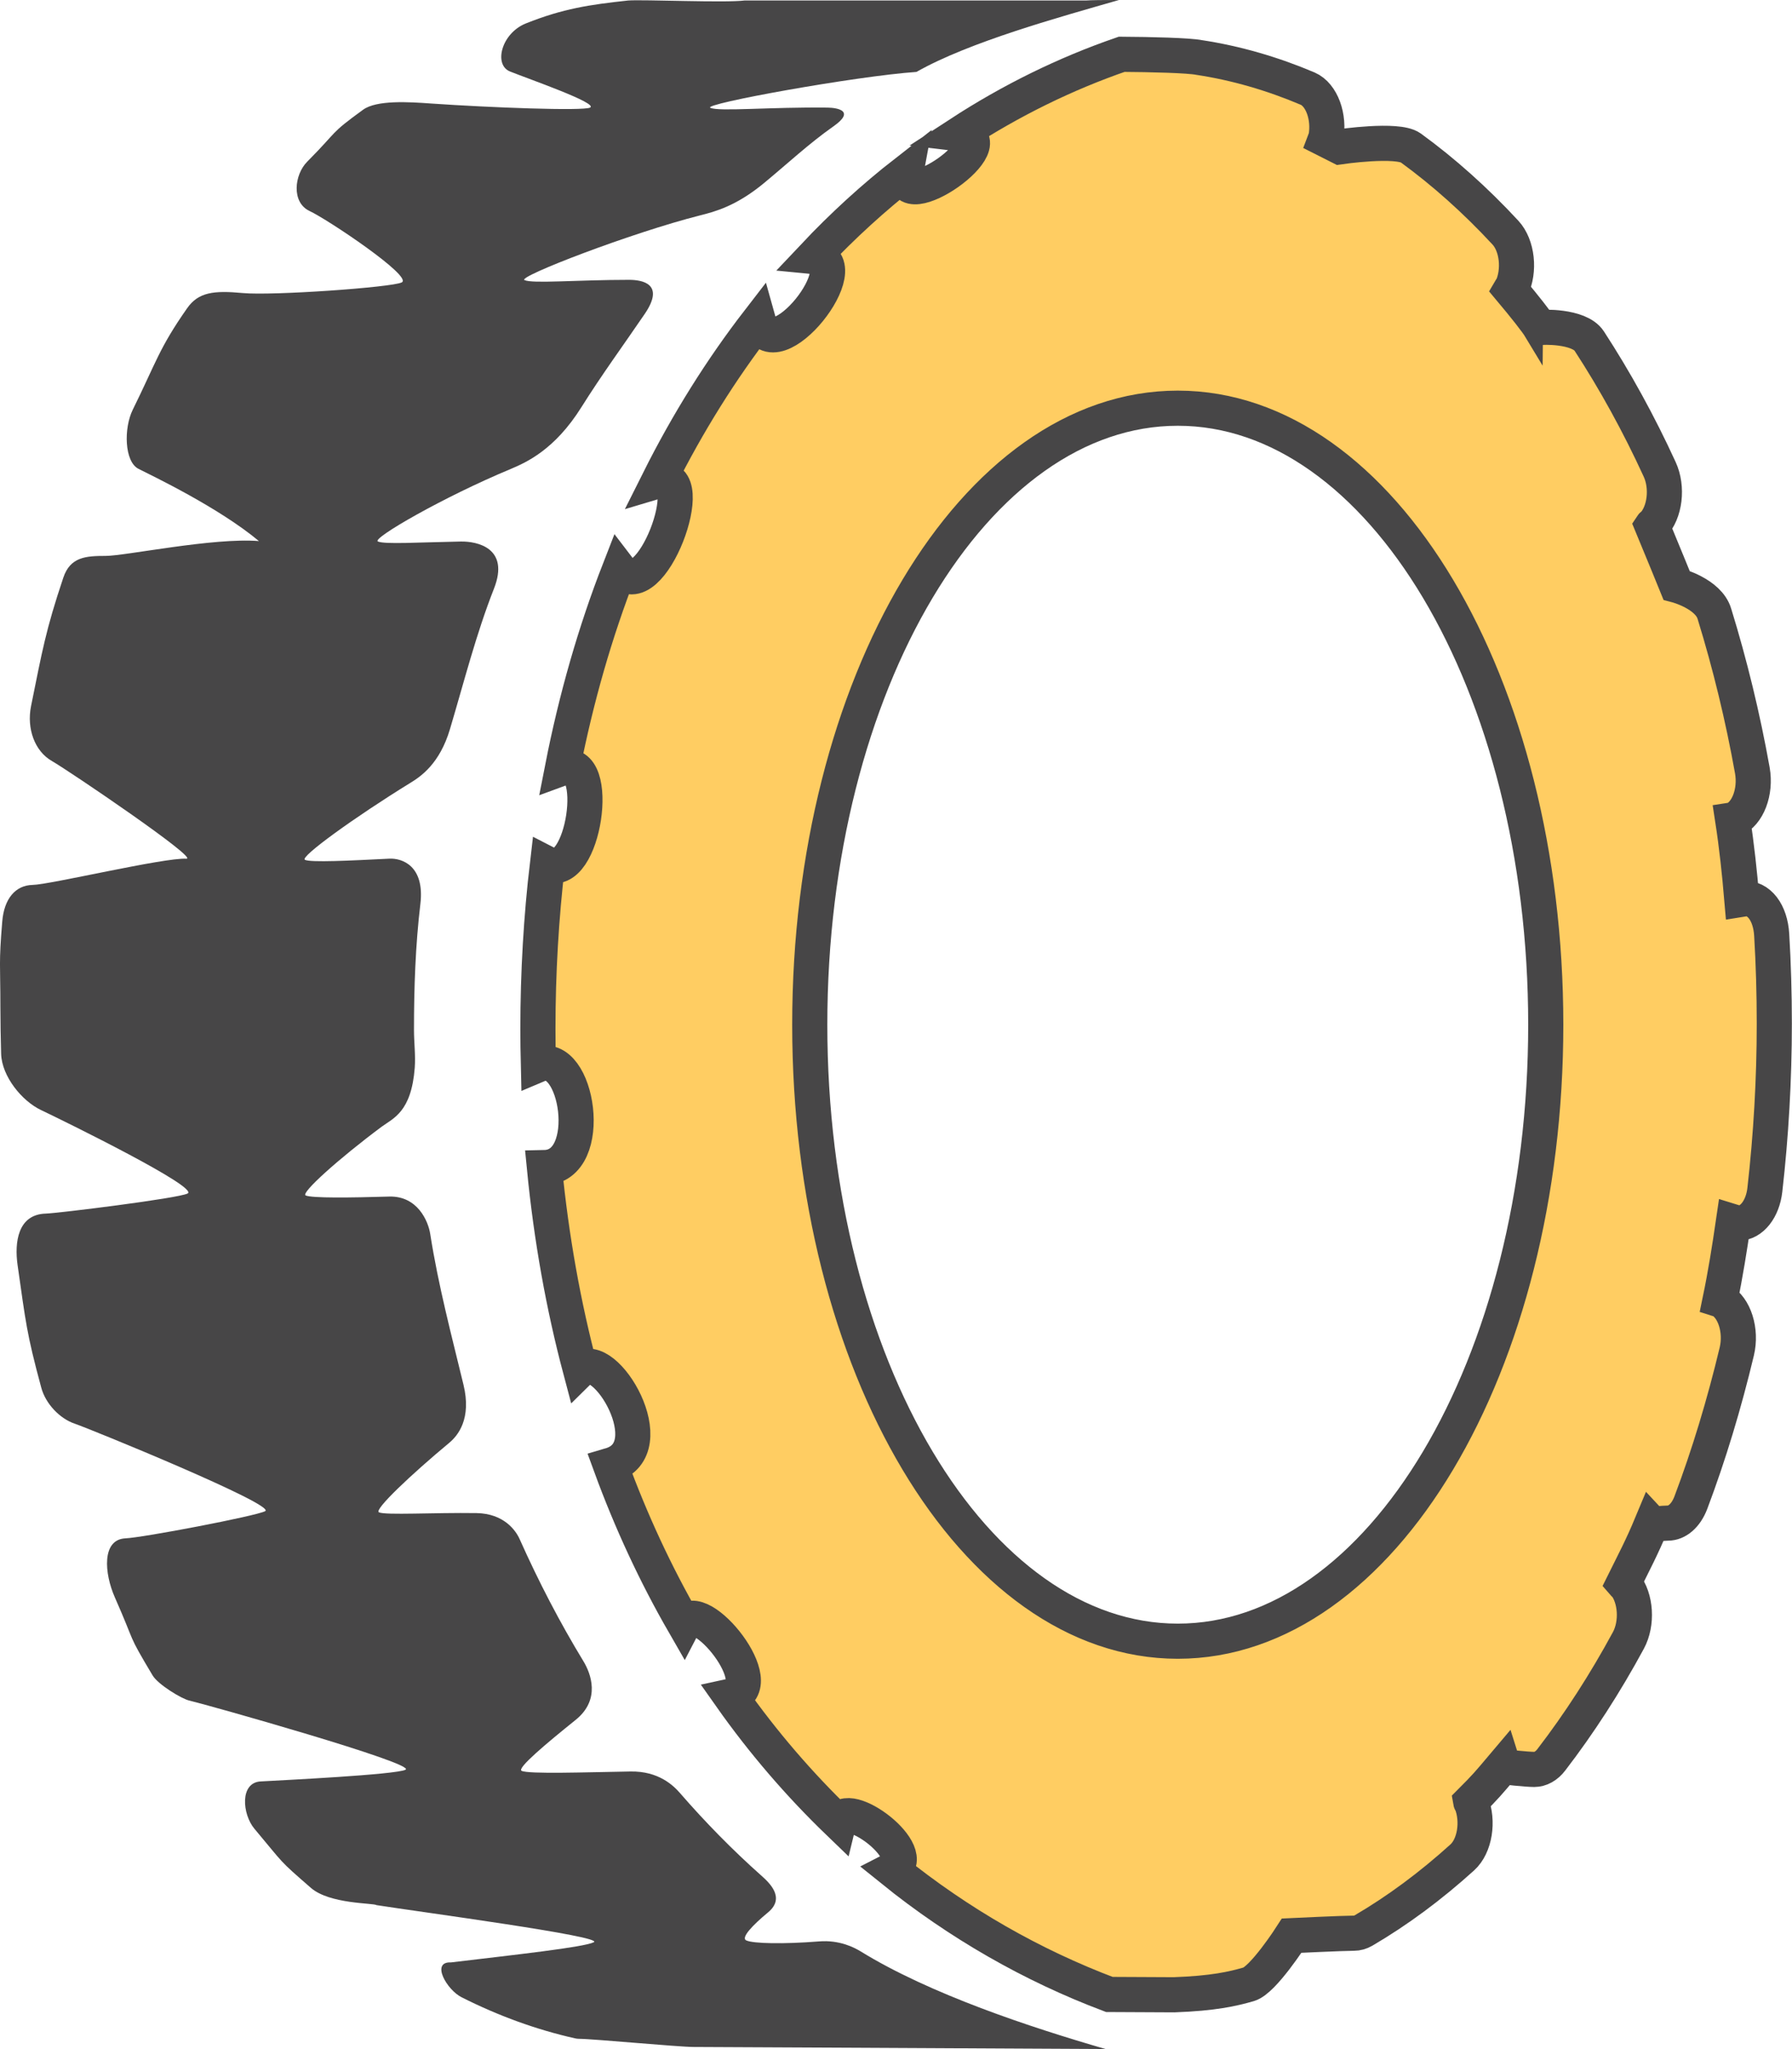 <?xml version="1.0" encoding="utf-8"?>
<!-- Generator: Adobe Illustrator 16.0.0, SVG Export Plug-In . SVG Version: 6.00 Build 0)  -->
<!DOCTYPE svg PUBLIC "-//W3C//DTD SVG 1.1//EN" "http://www.w3.org/Graphics/SVG/1.1/DTD/svg11.dtd">
<svg version="1.1" id="Layer_1" xmlns="http://www.w3.org/2000/svg" xmlns:xlink="http://www.w3.org/1999/xlink" x="0px" y="0px"
	 width="51.014px" height="58.3px" viewBox="0 0 51.014 58.3" enable-background="new 0 0 51.014 58.3" xml:space="preserve">
<g>
	<g>
		<path fill="#474647" d="M23.312,55.238c-1.005,0.079-1.871,0.063-2.068-0.029c-0.161-0.076,0.187-0.439,0.619-0.796
			c0.503-0.415,0.045-0.839-0.197-1.054c-0.813-0.723-1.583-1.507-2.31-2.344c-0.18-0.206-0.602-0.626-1.406-0.612
			c-1.278,0.022-2.896,0.078-3.1-0.018c-0.147-0.069,0.704-0.78,1.536-1.449c0.723-0.58,0.431-1.327,0.222-1.671
			c-0.67-1.101-1.273-2.26-1.814-3.471c-0.111-0.252-0.452-0.729-1.226-0.743c-1.214-0.018-2.593,0.065-2.781-0.022
			c-0.148-0.071,0.922-1.08,2-1.976c0.249-0.206,0.644-0.687,0.406-1.659c-0.339-1.402-0.716-2.817-0.946-4.288
			c-0.056-0.358-0.359-1.081-1.164-1.061c-1.102,0.033-2.214,0.047-2.382-0.032c-0.146-0.069,0.955-1.056,2.166-1.957
			c0.328-0.24,0.844-0.417,0.94-1.678c0.026-0.356-0.022-0.716-0.022-1.076c0-1.214,0.042-2.409,0.182-3.582
			c0.13-1.088-0.524-1.308-0.886-1.289c-1.11,0.056-2.236,0.112-2.4,0.033c-0.161-0.076,1.442-1.23,2.992-2.184
			c0.312-0.189,0.846-0.555,1.137-1.537c0.404-1.356,0.747-2.713,1.252-3.994c0.455-1.157-0.476-1.35-0.946-1.341
			c-1.195,0.022-2.169,0.085-2.359-0.002c-0.18-0.085,1.87-1.268,3.781-2.062c0.443-0.187,1.253-0.545,2.014-1.76
			c0.574-0.915,1.206-1.778,1.801-2.651c0.585-0.856-0.061-0.971-0.448-0.971c-1.472,0-2.752,0.114-2.975,0.007
			c-0.206-0.095,3.048-1.348,5.004-1.842c0.426-0.107,1.021-0.265,1.803-0.908c0.666-0.549,1.296-1.139,1.994-1.628
			c0.619-0.435,0.116-0.524-0.166-0.529c-1.624-0.022-3.102,0.119-3.344,0.005c-0.233-0.11,4.146-0.902,5.869-1.021
			C27.602,1.187,30.184,0.482,31.854,0c-0.432,0-0.799,0.002-0.939,0.014h-9.719c-0.548,0.069-2.887-0.031-3.311,0
			c-1.102,0.119-1.861,0.231-2.918,0.654c-0.694,0.281-0.921,1.176-0.448,1.366c0.524,0.211,2.522,0.904,2.279,1.027
			c-0.202,0.101-2.844,0-4.502-0.114c-0.659-0.048-1.574-0.105-1.96,0.175c-0.982,0.713-0.677,0.559-1.592,1.48
			C8.38,4.968,8.288,5.757,8.813,6.004c0.505,0.233,2.951,1.868,2.624,2.031c-0.28,0.142-3.691,0.382-4.525,0.303
			C6.086,8.262,5.651,8.31,5.328,8.769c-0.801,1.142-0.886,1.546-1.547,2.885c-0.263,0.528-0.24,1.479,0.159,1.684
			c0.398,0.202,2.283,1.099,3.431,2.057c-1.296-0.105-3.804,0.422-4.364,0.422S2,15.844,1.802,16.437
			c-0.504,1.502-0.597,2.072-0.919,3.657c-0.126,0.635,0.103,1.279,0.595,1.559c0.49,0.281,4.207,2.799,3.827,2.779
			c-0.63-0.036-3.884,0.738-4.375,0.746c-0.491,0.01-0.813,0.393-0.866,1.039c-0.101,1.209-0.053,1.209-0.053,2.444
			c0.002,0.444,0.008,0.888,0.021,1.325c0.021,0.644,0.597,1.343,1.135,1.597c0.736,0.351,4.511,2.205,4.174,2.375
			C5.063,34.098,1.65,34.519,1.3,34.53c-0.794,0.024-0.891,0.818-0.799,1.467c0.233,1.625,0.252,1.928,0.673,3.482
			c0.124,0.467,0.534,0.888,0.956,1.029c0.421,0.142,5.756,2.319,5.418,2.489c-0.28,0.142-3.479,0.752-3.983,0.773
			c-0.67,0.036-0.601,0.989-0.294,1.683c0.617,1.395,0.328,0.969,1.07,2.211c0.152,0.263,0.839,0.678,1.052,0.722
			c0.422,0.095,6.49,1.8,6.151,1.967c-0.28,0.142-3.523,0.299-4.124,0.333c-0.602,0.033-0.522,0.933-0.18,1.343
			c0.872,1.038,0.666,0.863,1.61,1.685c0.536,0.466,1.785,0.428,1.868,0.491c1.249,0.196,6.504,0.895,6.186,1.056
			c-0.28,0.142-2.219,0.354-4.066,0.574c-0.585-0.026-0.114,0.787,0.305,0.993c1.045,0.527,2.126,0.92,3.219,1.166
			c0.042,0.01,0.08,0.015,0.118,0.015c0.391,0,2.835,0.232,3.266,0.232c0.555,0,8.055,0.041,11.727,0.059
			c-2.139-0.619-4.995-1.561-6.972-2.778C24.334,55.42,23.908,55.189,23.312,55.238z"/>
	</g>
	<path fill="#FFCD62" stroke="#474647" stroke-miterlimit="10" d="M50.436,26.598c-0.037-0.627-0.359-1.074-0.816-1.035
		c-0.012,0.003-0.021,0.026-0.034,0.028c-0.065-0.764-0.146-1.522-0.261-2.269c0.012-0.002,0.02,0,0.029-0.003
		c0.399-0.165,0.639-0.79,0.531-1.398c-0.272-1.52-0.637-3.021-1.08-4.456c-0.17-0.576-1.078-0.813-1.078-0.813
		s-0.429-1.054-0.698-1.699c0.008-0.012,0.021-0.007,0.029-0.015c0.341-0.359,0.427-1.067,0.189-1.584
		c-0.595-1.298-1.272-2.525-2.005-3.65c-0.291-0.446-1.387-0.4-1.395-0.382c-0.1-0.166-0.446-0.605-0.848-1.084
		c0.011-0.019,0.023-0.007,0.031-0.027c0.244-0.512,0.164-1.225-0.172-1.59c-0.855-0.923-1.762-1.733-2.699-2.414
		c-0.378-0.271-2.016-0.03-2.016-0.03l-0.42-0.212c0.007-0.019,0.018-0.022,0.02-0.034c0.115-0.606-0.119-1.236-0.516-1.409
		c-1.004-0.426-2.039-0.726-3.084-0.885c-0.303-0.061-1.389-0.087-2.212-0.092c-1.604,0.553-3.147,1.311-4.608,2.262
		c1.41,0.167-1.777,2.41-1.533,1.096C24.87,5.62,23.993,6.42,23.164,7.299c1.351,0.13-1.161,3.314-1.573,1.839
		c-1.06,1.372-2.011,2.889-2.837,4.538c1.227-0.367-0.252,3.671-1.12,2.533c-0.685,1.756-1.23,3.641-1.622,5.642
		c1.143-0.42,0.603,3.261-0.427,2.731c-0.178,1.51-0.272,3.081-0.272,4.703c0,0.338,0.005,0.674,0.013,1.008
		c1.111-0.469,1.651,2.897,0.172,2.928c0.198,2.028,0.546,3.947,1.025,5.75c0.676-0.665,2.427,2.256,0.856,2.718
		c0.588,1.609,1.291,3.113,2.093,4.505c0.416-0.798,2.527,1.807,1.323,2.067c0.934,1.325,1.97,2.522,3.083,3.594
		c0.185-0.758,2.385,0.901,1.523,1.344c1.9,1.533,3.984,2.72,6.179,3.548c1.111,0.005,1.845,0.009,1.845,0.009
		c1.119-0.041,1.661-0.165,2.126-0.299c0.408-0.119,1.219-1.383,1.219-1.383s1.469-0.07,1.773-0.07c0.091,0,0.183-0.025,0.272-0.076
		c0.968-0.566,1.913-1.266,2.813-2.081c0.355-0.321,0.471-1.021,0.256-1.562c-0.006-0.012-0.017-0.012-0.019-0.024
		c0.423-0.423,0.508-0.526,0.911-1.003c0.004,0.014,0.688,0.086,0.9,0.086c0.172,0,0.35-0.092,0.488-0.276
		c0.791-1.029,1.53-2.171,2.193-3.396c0.261-0.485,0.219-1.199-0.102-1.601c-0.014-0.015-0.027-0.006-0.039-0.02
		c0.305-0.615,0.525-1.027,0.799-1.685c0.009,0.01,0.338-0.03,0.465-0.03c0.262,0,0.51-0.209,0.652-0.576
		c0.518-1.371,0.955-2.822,1.311-4.311c0.14-0.592-0.066-1.243-0.457-1.458c-0.006-0.003-0.014,0.004-0.02,0.002
		c0.152-0.731,0.271-1.476,0.381-2.23c0.01,0.003,0.012,0.019,0.021,0.021c0.046,0.011,0.09,0.016,0.13,0.016
		c0.363,0,0.68-0.394,0.743-0.945c0.177-1.553,0.269-3.145,0.269-4.733C50.51,28.271,50.486,27.428,50.436,26.598z M33.529,46.696
		c-5.786,0-10.477-7.855-10.477-17.54c0-9.689,4.691-17.542,10.477-17.542c5.789,0,10.475,7.853,10.475,17.542
		C44.004,38.839,39.318,46.696,33.529,46.696z"/>
</g>
</svg>
